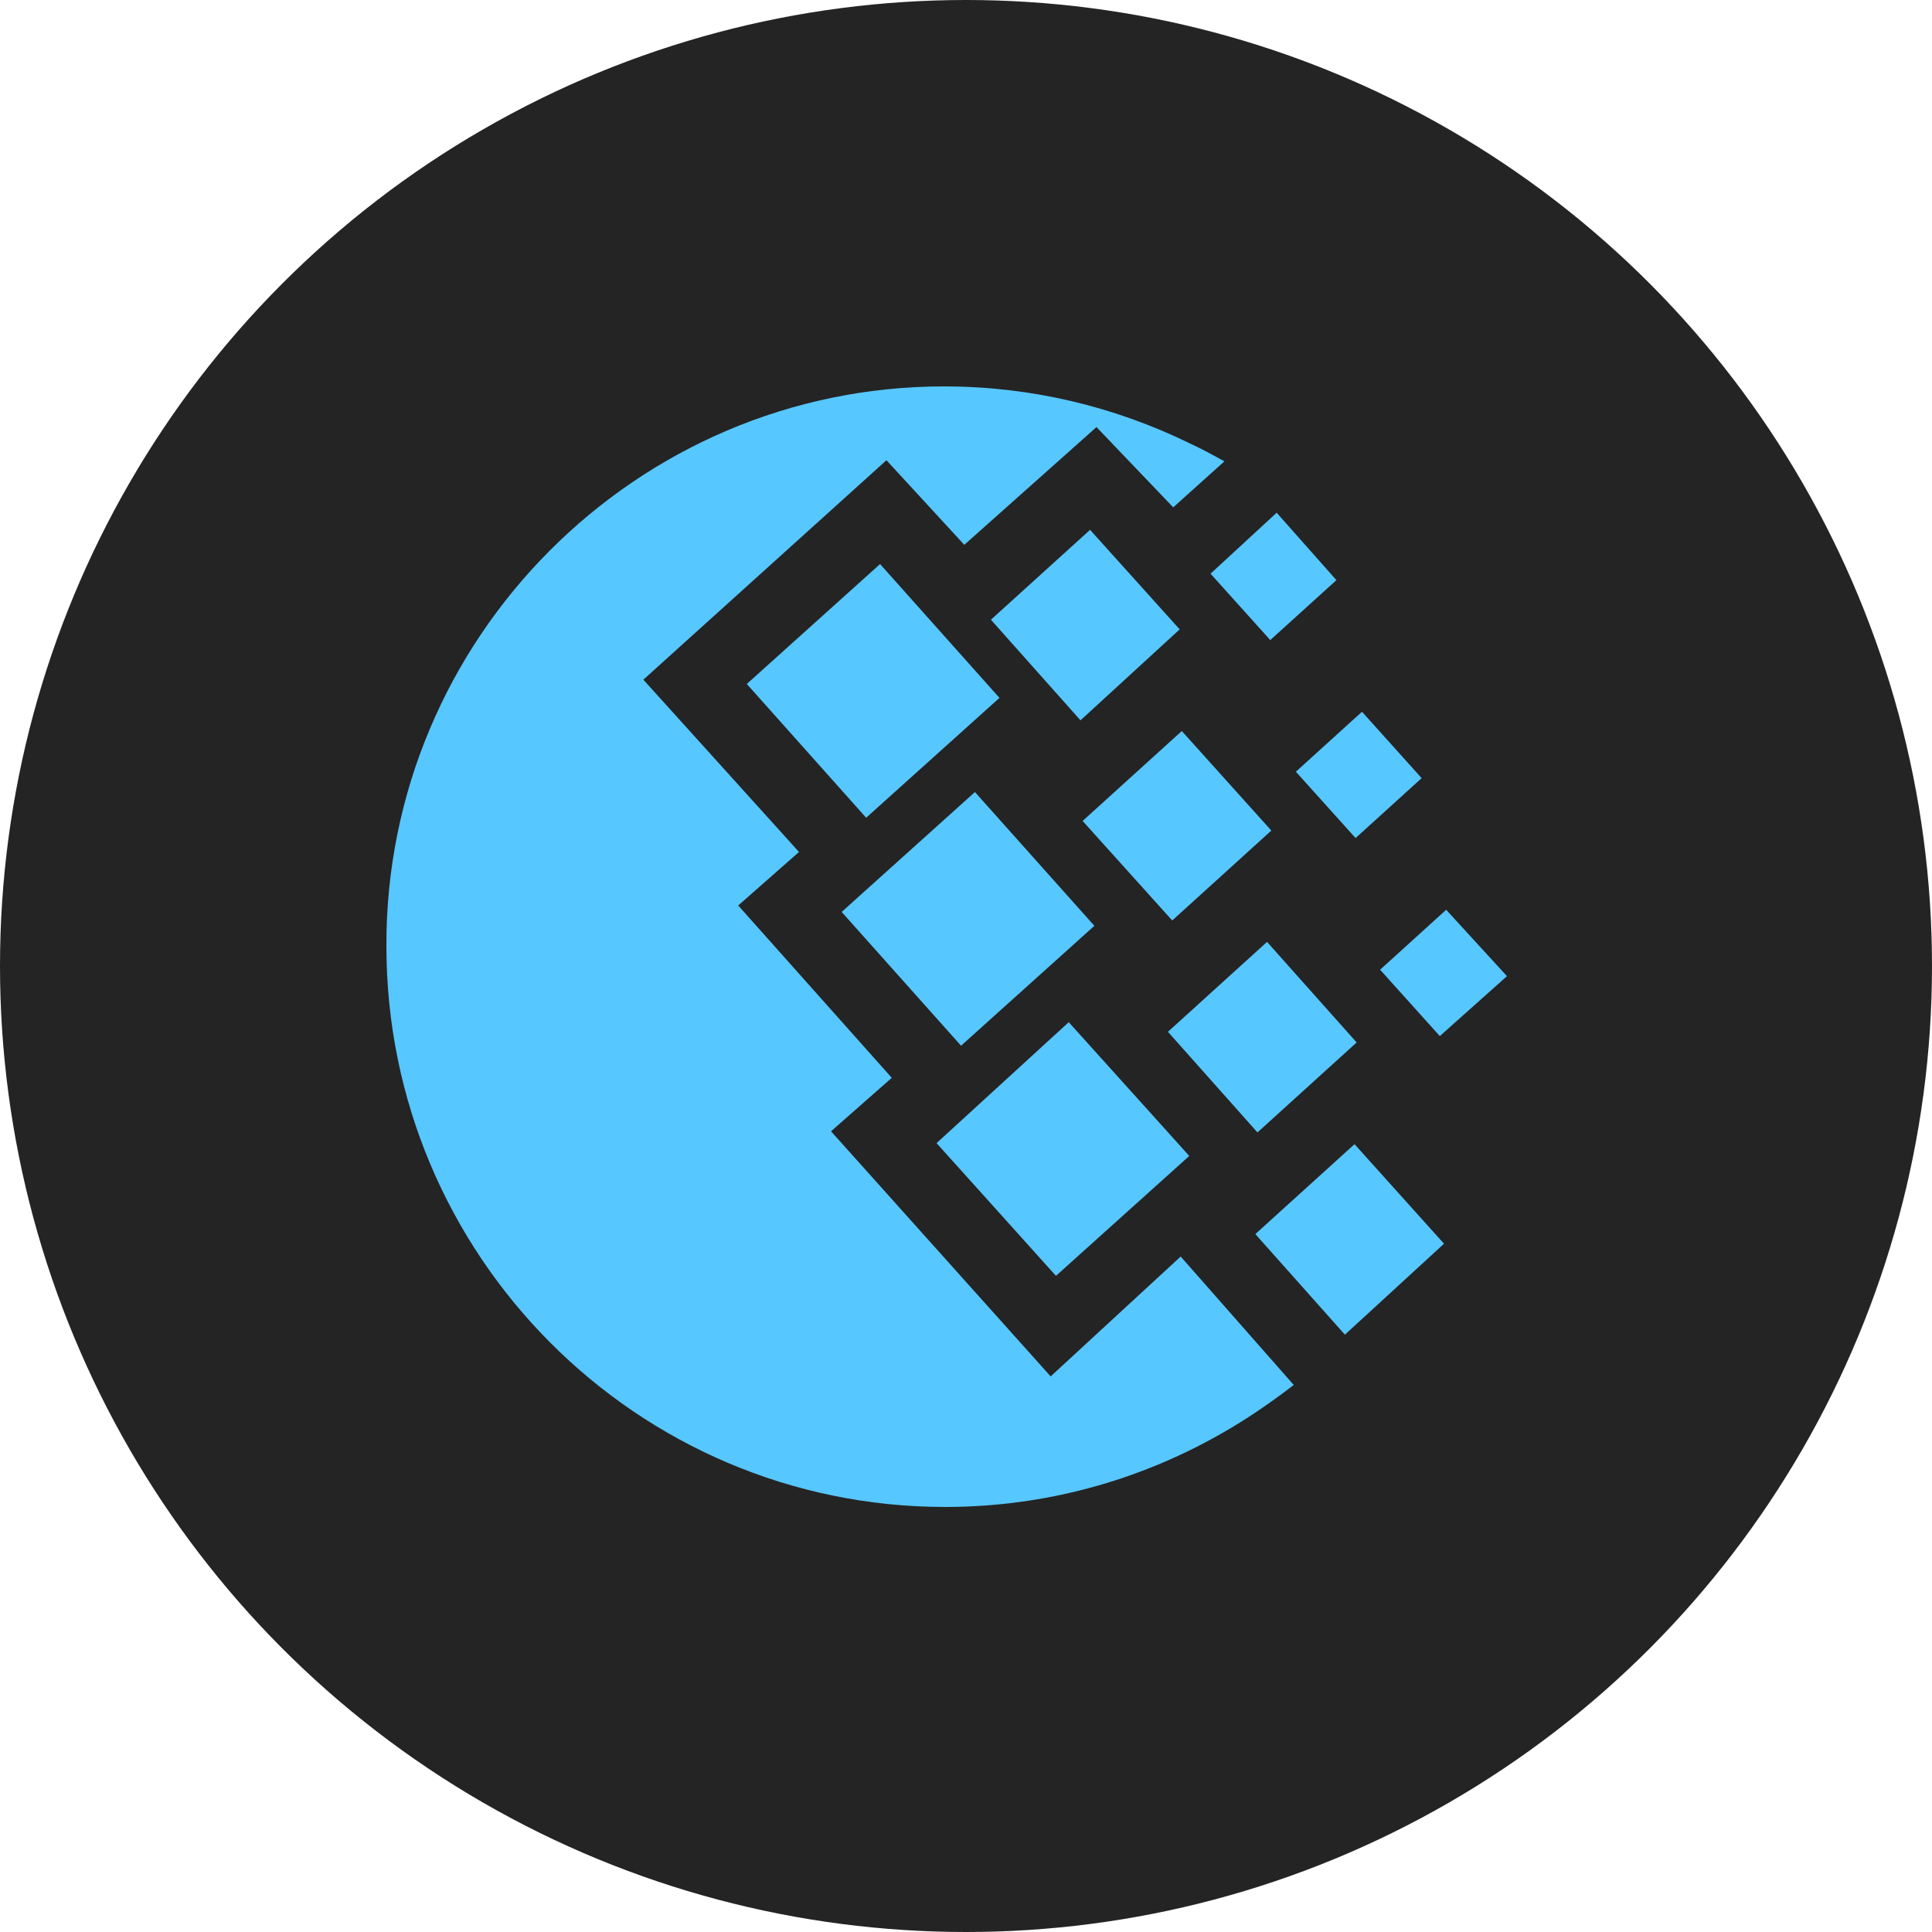 <svg width="50" height="50" viewBox="0 0 50 50" fill="none" xmlns="http://www.w3.org/2000/svg">
<circle cx="25" cy="25" r="25" fill="#242424"/>
<path d="M24.431 10C26.694 10 28.846 10.526 30.778 11.468C31.081 11.607 31.386 11.773 31.688 11.939L30.363 13.13L28.377 11.053L24.956 14.1L22.941 11.911L16.65 17.59L20.678 22.049L19.105 23.434L23.079 27.894L21.507 29.278L27.191 35.621L30.556 32.519L33.482 35.843C32.902 36.287 32.267 36.731 31.578 37.118C29.481 38.309 27.052 39 24.459 39C16.484 39 10 32.492 10 24.488C9.972 16.537 16.457 10 24.431 10ZM21.782 23.601L25.231 20.498L28.322 23.96L24.872 27.063L21.782 23.601ZM24.238 29.584L27.659 26.454L30.778 29.916L27.328 33.019L24.238 29.584ZM19.327 17.701L22.776 14.598L25.866 18.061L22.416 21.163L19.327 17.701ZM25.645 16.038L28.211 13.712L30.53 16.288L27.963 18.642L25.645 16.038ZM30.226 26.703L32.791 24.376L35.11 26.979L32.543 29.307L30.226 26.703ZM32.488 31.938L35.055 29.611L37.371 32.187L34.806 34.541L32.488 31.938ZM33.537 19.972L35.248 18.42L36.792 20.138L35.082 21.689L33.537 19.972ZM31.329 14.847L33.04 13.269L34.586 15.014L32.874 16.565L31.329 14.847ZM35.717 25.096L37.427 23.545L39 25.263L37.262 26.814L35.717 25.096ZM28.018 21.246L30.585 18.919L32.902 21.495L30.337 23.822L28.018 21.246Z" fill="#57C7FF"/>
</svg>
